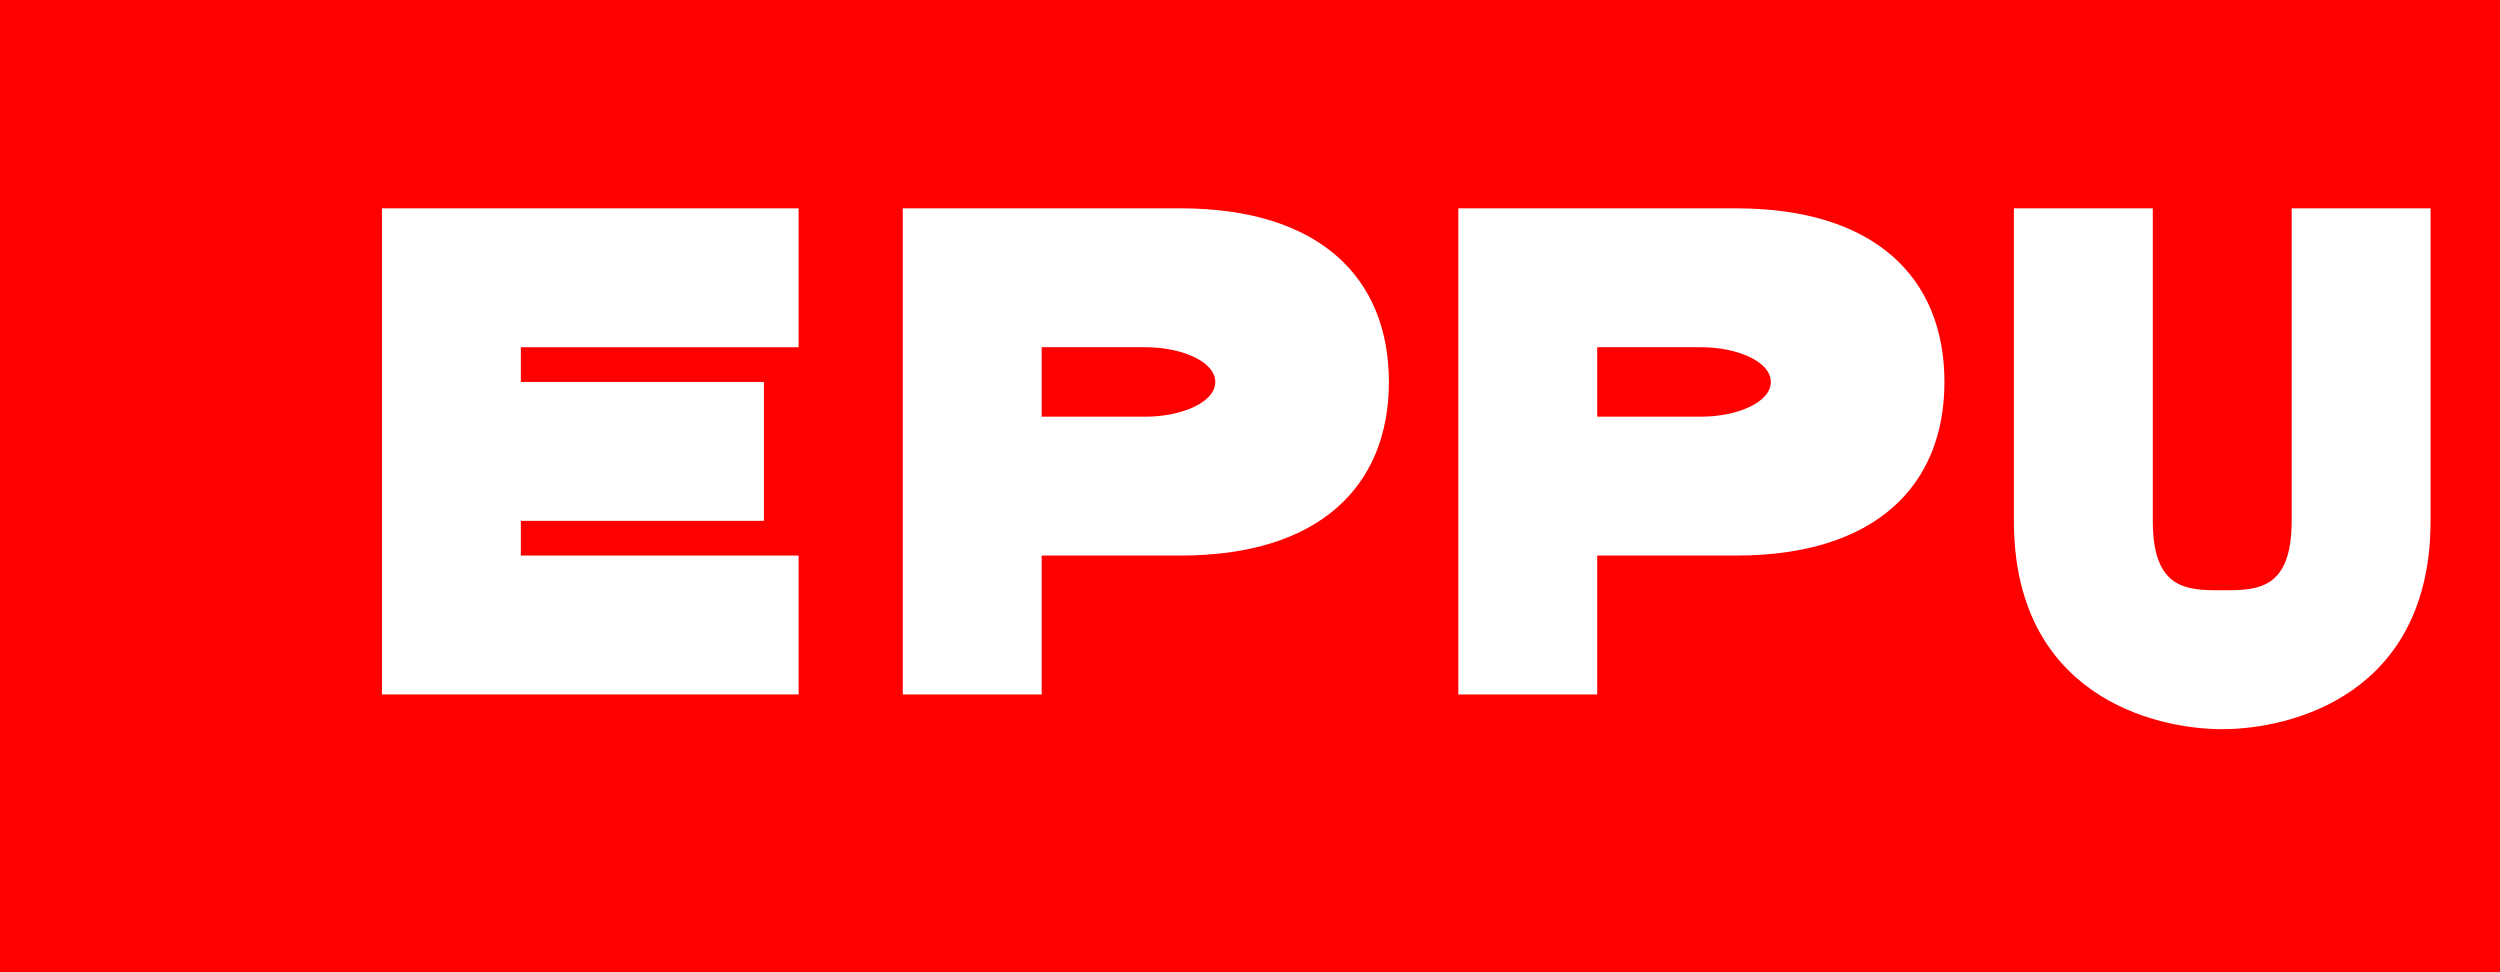 <svg width="36" height="14" viewBox="0 0 36 14" fill="none" xmlns="http://www.w3.org/2000/svg">
  <path d="M0 0H36V14H0V0Z" fill="#FF0000"/>
  <path d="M5.5 3H11.5V5H7.5V5.5H11V7.5H7.5V8H11.5V10H5.5V3Z" fill="white"/>
  <path d="M13 3H17C19 3 20 4 20 5.5C20 7 19 8 17 8H15V10H13V3ZM15 6H16.5C17 6 17.5 5.8 17.5 5.5C17.5 5.2 17 5 16.5 5H15V6Z" fill="white"/>
  <path d="M21 3H25C27 3 28 4 28 5.5C28 7 27 8 25 8H23V10H21V3ZM23 6H24.5C25 6 25.5 5.8 25.5 5.5C25.5 5.2 25 5 24.5 5H23V6Z" fill="white"/>
  <path d="M29 3H31V7.5C31 8.5 31.5 8.5 32 8.5C32.5 8.5 33 8.5 33 7.5V3H35V7.5C35 10 33 10.5 32 10.5C31 10.5 29 10 29 7.5V3Z" fill="white"/>
</svg>
